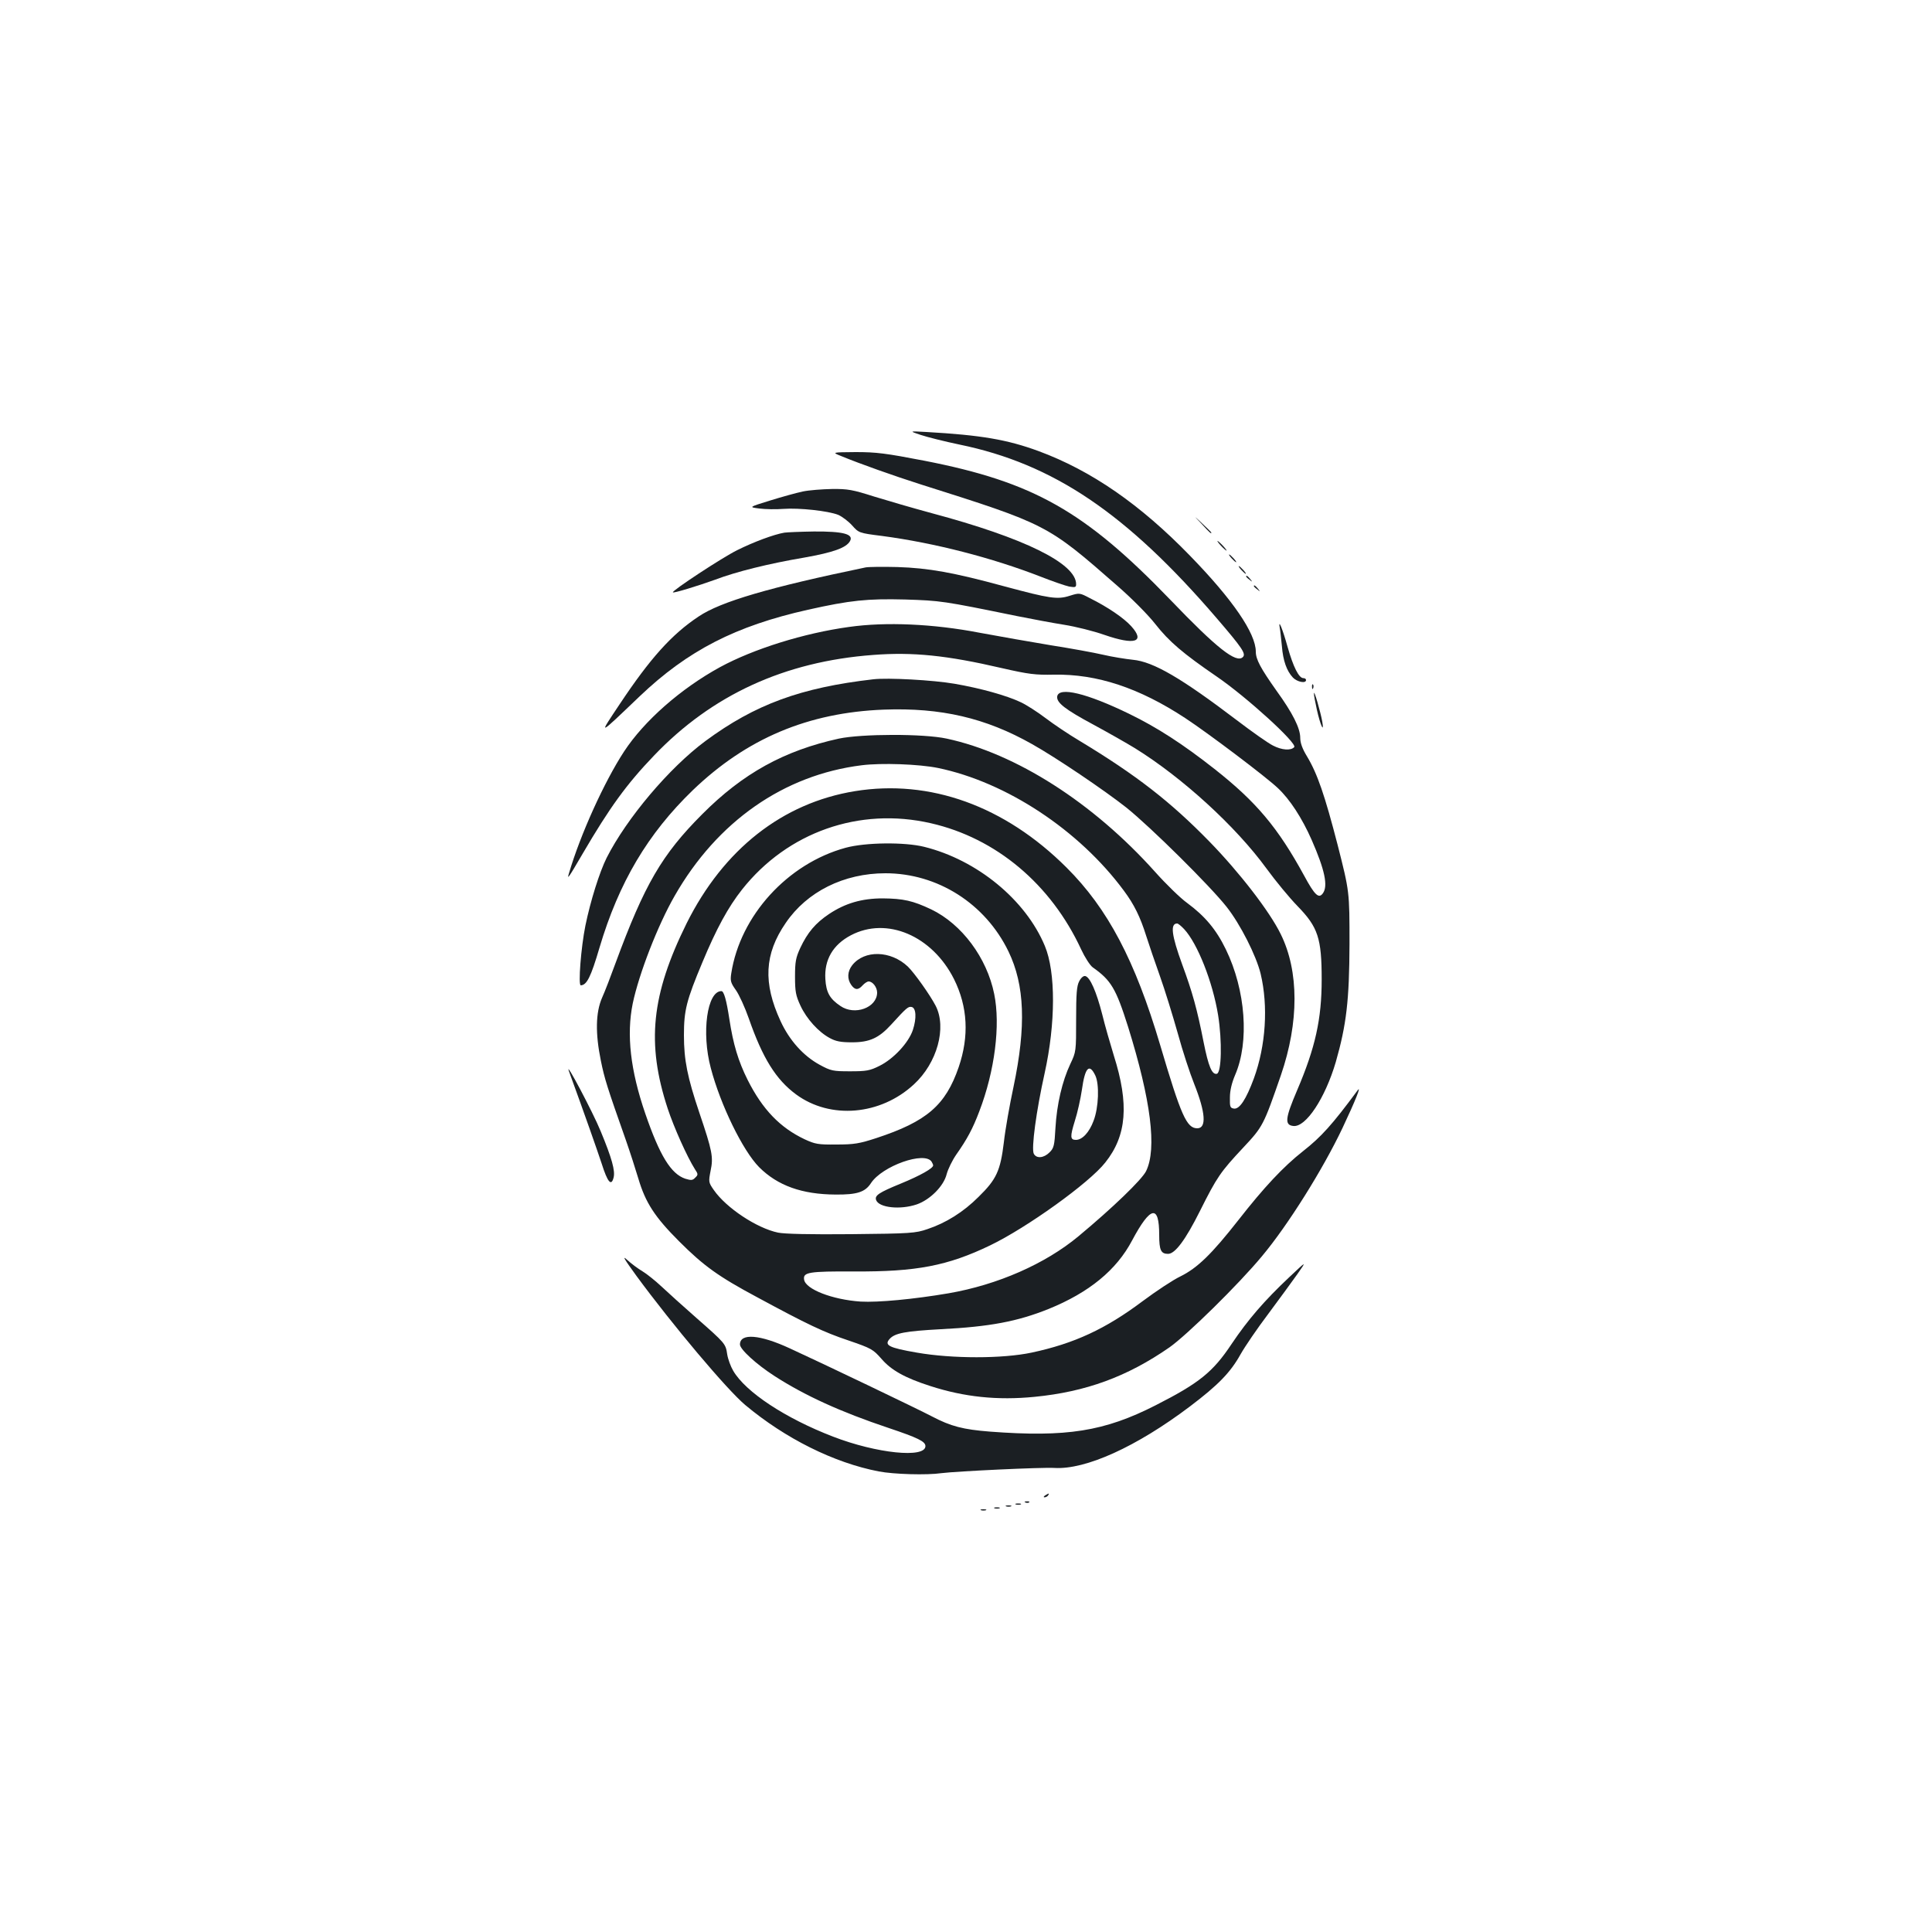 <?xml version="1.0" standalone="no"?>
<!DOCTYPE svg PUBLIC "-//W3C//DTD SVG 20010904//EN"
 "http://www.w3.org/TR/2001/REC-SVG-20010904/DTD/svg10.dtd">
<svg version="1.0" xmlns="http://www.w3.org/2000/svg"
 width="1000pt" height="1000pt" viewBox="0 0 1000 1000"
 preserveAspectRatio="xMidYMid meet">
<g transform="translate(0,1000) scale(0.1,-0.1)"
fill="#1b1f23" stroke="none">
<path d="M4765 7749 c33 -11 124 -34 201 -50 486 -100 864 -355 1330 -897 135
-157 154 -186 137 -203 -34 -34 -135 46 -374 295 -444 461 -710 611 -1273 721
-202 39 -250 45 -357 45 -124 -1 -124 -1 -74 -21 97 -40 272 -102 410 -146
654 -207 655 -207 1017 -524 75 -65 161 -152 197 -198 73 -93 144 -153 319
-273 155 -106 417 -345 401 -365 -17 -19 -64 -16 -110 8 -23 11 -107 70 -187
131 -287 218 -432 303 -538 313 -38 4 -107 15 -154 26 -47 11 -168 33 -270 49
-102 17 -268 46 -370 65 -238 46 -485 57 -675 30 -234 -32 -495 -114 -668
-208 -203 -111 -393 -278 -497 -437 -102 -156 -226 -429 -285 -630 -11 -36 -4
-27 70 100 141 241 228 361 370 509 300 314 676 487 1134 521 205 16 382 -2
666 -68 140 -32 174 -36 270 -34 223 4 441 -68 680 -225 120 -79 418 -304 479
-362 63 -59 125 -155 175 -268 68 -155 86 -239 58 -277 -21 -29 -42 -10 -97
92 -136 249 -248 382 -464 552 -164 129 -297 215 -441 285 -220 107 -365 142
-373 90 -4 -32 41 -67 188 -146 74 -40 171 -95 215 -122 245 -152 521 -404
680 -622 48 -66 121 -154 161 -195 106 -109 125 -166 125 -380 0 -205 -33
-353 -127 -573 -62 -145 -66 -180 -20 -185 65 -8 165 144 220 331 55 193 70
318 71 612 0 270 0 270 -61 510 -67 259 -105 370 -159 460 -24 39 -35 70 -35
96 0 50 -39 128 -123 244 -82 116 -107 162 -107 202 0 95 -120 270 -340 496
-258 266 -511 441 -784 542 -163 60 -299 83 -581 99 -90 5 -90 5 -30 -15z"/>
<path d="M4155 7456 c-33 -7 -109 -28 -170 -47 -110 -34 -110 -34 -55 -41 30
-4 87 -5 125 -2 81 6 231 -10 284 -31 20 -9 52 -33 71 -54 35 -39 35 -40 155
-55 272 -36 570 -113 822 -211 61 -24 128 -47 147 -51 31 -5 36 -4 36 12 0
108 -269 240 -748 368 -96 26 -230 65 -298 86 -110 35 -136 40 -217 39 -51 -1
-119 -6 -152 -13z"/>
<path d="M6220 7288 c41 -45 50 -53 50 -45 0 2 -21 23 -47 47 -48 45 -48 45
-3 -2z"/>
<path d="M4060 7243 c-54 -9 -159 -48 -245 -91 -77 -38 -340 -211 -332 -218 4
-5 131 34 217 65 110 42 280 84 463 115 152 27 218 51 237 86 19 36 -37 50
-187 49 -70 -1 -139 -4 -153 -6z"/>
<path d="M6320 7175 c13 -14 26 -25 28 -25 3 0 -5 11 -18 25 -13 14 -26 25
-28 25 -3 0 5 -11 18 -25z"/>
<path d="M6375 7110 c10 -11 20 -20 23 -20 3 0 -3 9 -13 20 -10 11 -20 20 -23
20 -3 0 3 -9 13 -20z"/>
<path d="M4480 7063 c-497 -103 -750 -177 -864 -254 -140 -93 -251 -217 -408
-453 -112 -168 -117 -170 104 41 248 236 495 363 870 447 219 49 307 58 503
53 184 -6 194 -7 575 -85 80 -16 192 -37 249 -46 57 -9 150 -32 207 -52 159
-55 213 -37 139 45 -38 42 -121 99 -214 145 -53 28 -54 28 -105 12 -63 -20
-103 -14 -337 49 -264 72 -394 95 -554 100 -77 2 -151 1 -165 -2z"/>
<path d="M6425 7050 c10 -11 20 -20 23 -20 3 0 -3 9 -13 20 -10 11 -20 20 -23
20 -3 0 3 -9 13 -20z"/>
<path d="M6450 7016 c0 -2 8 -10 18 -17 15 -13 16 -12 3 4 -13 16 -21 21 -21
13z"/>
<path d="M6490 6966 c0 -2 8 -10 18 -17 15 -13 16 -12 3 4 -13 16 -21 21 -21
13z"/>
<path d="M6624 6750 c3 -14 7 -56 11 -94 6 -76 25 -129 57 -163 22 -23 68 -32
68 -13 0 6 -6 10 -14 10 -23 0 -52 58 -81 160 -26 94 -50 152 -41 100z"/>
<path d="M4520 6484 c-375 -43 -612 -130 -868 -319 -188 -139 -408 -400 -512
-605 -37 -74 -84 -224 -110 -351 -23 -114 -38 -309 -24 -309 31 1 52 42 97
195 100 337 250 590 483 815 279 268 597 402 989 417 295 11 527 -43 766 -178
127 -71 379 -242 489 -329 127 -102 433 -405 519 -514 71 -90 153 -252 176
-346 40 -168 27 -372 -35 -542 -40 -108 -74 -160 -103 -156 -20 3 -22 9 -21
58 0 36 10 76 27 116 74 171 55 438 -48 650 -50 103 -108 172 -200 240 -35 25
-110 98 -167 162 -320 357 -719 612 -1078 689 -120 26 -439 25 -558 0 -283
-62 -497 -180 -707 -391 -209 -209 -299 -364 -449 -771 -24 -66 -55 -147 -70
-180 -33 -76 -35 -184 -6 -325 19 -94 33 -138 129 -410 22 -63 51 -153 65
-200 37 -125 85 -199 211 -325 127 -127 203 -182 405 -290 259 -140 343 -180
471 -223 120 -41 128 -46 172 -96 50 -58 121 -98 252 -140 176 -57 348 -75
540 -56 265 26 479 104 698 256 91 64 358 326 479 472 134 160 315 449 417
664 67 142 100 225 77 193 -131 -177 -187 -239 -281 -313 -103 -81 -203 -188
-335 -357 -139 -177 -212 -248 -301 -292 -36 -17 -124 -75 -195 -128 -192
-144 -354 -219 -574 -266 -151 -32 -412 -32 -595 0 -144 25 -170 38 -140 71
27 30 81 40 264 50 255 13 397 40 559 105 209 85 351 201 432 355 95 178 140
187 140 28 0 -79 9 -98 46 -98 36 0 90 72 165 222 88 176 106 202 224 328 102
109 105 115 195 375 94 274 94 538 -1 730 -57 117 -214 320 -369 479 -201 206
-378 344 -673 522 -54 32 -133 85 -175 117 -42 32 -100 69 -128 82 -73 35
-210 73 -344 96 -110 19 -345 32 -420 23z m335 -459 c353 -73 730 -321 962
-635 53 -71 85 -136 116 -235 14 -44 46 -138 71 -208 25 -70 66 -203 92 -295
25 -92 64 -210 85 -262 59 -148 65 -230 16 -230 -55 0 -84 66 -192 431 -130
438 -271 706 -485 919 -320 319 -707 458 -1095 395 -375 -61 -680 -301 -871
-684 -183 -370 -209 -621 -98 -959 32 -97 100 -249 141 -314 17 -25 17 -29 1
-44 -13 -14 -21 -14 -51 -5 -74 25 -132 119 -207 337 -77 224 -98 408 -65 570
32 153 130 406 217 557 220 385 565 626 968 676 102 13 297 6 395 -14z m-37
-286 c338 -77 622 -316 778 -653 19 -41 46 -83 60 -93 95 -67 120 -109 183
-308 118 -379 150 -631 93 -747 -22 -44 -172 -189 -350 -337 -172 -143 -418
-251 -672 -295 -182 -31 -365 -48 -455 -43 -147 10 -286 64 -293 114 -6 38 24
43 260 42 320 -2 483 29 703 135 189 91 513 323 596 429 111 139 124 302 44
554 -18 59 -46 155 -60 213 -30 117 -63 193 -88 198 -9 2 -22 -9 -31 -27 -13
-24 -16 -65 -16 -197 0 -165 0 -168 -30 -231 -42 -89 -70 -209 -77 -331 -5
-91 -8 -105 -31 -127 -29 -29 -67 -33 -81 -7 -14 26 13 224 56 417 57 258 58
523 1 659 -99 238 -350 445 -625 513 -101 25 -303 23 -406 -5 -301 -82 -546
-352 -592 -650 -6 -39 -3 -49 24 -87 17 -24 47 -90 67 -147 71 -204 140 -316
245 -393 177 -130 436 -108 609 52 121 111 171 294 113 407 -29 56 -110 170
-144 203 -89 84 -225 87 -288 7 -25 -32 -27 -71 -5 -102 19 -27 36 -28 59 -2
10 11 24 20 31 20 21 0 44 -30 44 -58 -1 -78 -116 -120 -190 -69 -55 37 -74
70 -78 140 -6 99 39 177 132 226 186 98 421 -2 534 -227 71 -143 79 -295 24
-456 -68 -197 -165 -281 -427 -367 -86 -28 -114 -33 -205 -33 -95 -1 -111 2
-165 27 -127 60 -218 154 -295 307 -49 98 -75 185 -95 316 -15 98 -28 144 -41
144 -74 0 -104 -215 -55 -398 50 -191 166 -428 250 -513 96 -96 222 -141 396
-142 112 -1 153 13 183 59 58 89 278 167 314 111 4 -7 8 -15 8 -19 0 -15 -65
-52 -167 -94 -115 -47 -137 -62 -128 -86 15 -39 124 -51 210 -22 69 24 140 95
155 157 7 26 29 71 49 100 57 81 86 135 120 225 80 209 110 446 77 607 -38
188 -168 362 -326 438 -95 45 -144 56 -251 57 -108 0 -194 -25 -278 -81 -70
-47 -111 -95 -149 -176 -23 -50 -27 -71 -27 -148 0 -78 4 -98 28 -150 32 -69
94 -137 152 -168 31 -17 57 -22 115 -22 91 0 139 22 203 92 80 88 88 94 105
91 24 -4 27 -58 7 -119 -22 -66 -100 -150 -173 -186 -50 -25 -68 -28 -152 -28
-89 0 -99 2 -158 34 -84 46 -156 126 -202 226 -91 197 -84 347 27 508 110 162
301 257 516 257 270 0 517 -157 637 -405 84 -174 92 -386 26 -700 -20 -93 -43
-223 -50 -287 -18 -148 -38 -192 -131 -283 -79 -79 -169 -135 -265 -167 -61
-21 -87 -23 -393 -26 -213 -2 -347 1 -380 8 -110 23 -268 128 -332 220 -28 40
-28 43 -17 100 15 71 9 102 -58 300 -62 184 -80 273 -80 402 0 129 13 180 96
378 72 173 133 285 205 376 235 297 607 428 977 343z m1311 -548 c69 -74 148
-273 176 -446 21 -132 18 -298 -7 -303 -25 -5 -43 38 -68 163 -34 173 -58 259
-111 403 -55 151 -63 212 -26 212 5 0 21 -13 36 -29z m-460 -757 c22 -45 18
-167 -9 -236 -22 -59 -58 -98 -91 -98 -30 0 -31 16 -6 97 14 43 30 116 37 163
16 115 38 138 69 74z"/>
<path d="M6791 6444 c0 -11 3 -14 6 -6 3 7 2 16 -1 19 -3 4 -6 -2 -5 -13z"/>
<path d="M6801 6412 c-1 -7 6 -45 15 -85 18 -81 39 -126 28 -62 -9 50 -42 165
-43 147z"/>
<path d="M2945 4455 c86 -236 143 -399 169 -477 31 -98 50 -120 62 -73 9 35
-9 100 -67 240 -40 98 -189 379 -164 310z"/>
<path d="M3295 3395 c186 -253 467 -587 562 -667 208 -174 459 -299 691 -344
78 -15 249 -20 325 -9 78 10 522 31 584 27 162 -10 425 109 703 319 145 110
208 174 261 269 23 41 88 136 144 210 55 74 123 167 150 205 49 70 49 70 -40
-14 -131 -123 -216 -222 -300 -347 -97 -146 -168 -203 -394 -318 -265 -135
-461 -166 -857 -136 -139 11 -202 27 -301 79 -68 36 -567 275 -733 351 -157
73 -260 81 -260 21 0 -25 85 -103 180 -164 157 -101 341 -185 589 -268 152
-51 191 -70 191 -94 0 -64 -253 -38 -478 49 -247 95 -453 231 -517 341 -13 22
-27 60 -31 85 -8 55 -10 57 -159 188 -66 58 -147 131 -180 162 -33 31 -78 67
-100 80 -22 13 -57 39 -79 59 -28 26 -15 4 49 -84z"/>
<path d="M5410 2260 c-9 -6 -10 -10 -3 -10 6 0 15 5 18 10 8 12 4 12 -15 0z"/>
<path d="M5308 2223 c7 -3 16 -2 19 1 4 3 -2 6 -13 5 -11 0 -14 -3 -6 -6z"/>
<path d="M5258 2213 c6 -2 18 -2 25 0 6 3 1 5 -13 5 -14 0 -19 -2 -12 -5z"/>
<path d="M5208 2203 c6 -2 18 -2 25 0 6 3 1 5 -13 5 -14 0 -19 -2 -12 -5z"/>
<path d="M5148 2193 c6 -2 18 -2 25 0 6 3 1 5 -13 5 -14 0 -19 -2 -12 -5z"/>
<path d="M5078 2183 c6 -2 18 -2 25 0 6 3 1 5 -13 5 -14 0 -19 -2 -12 -5z"/>
</g>
</svg>
